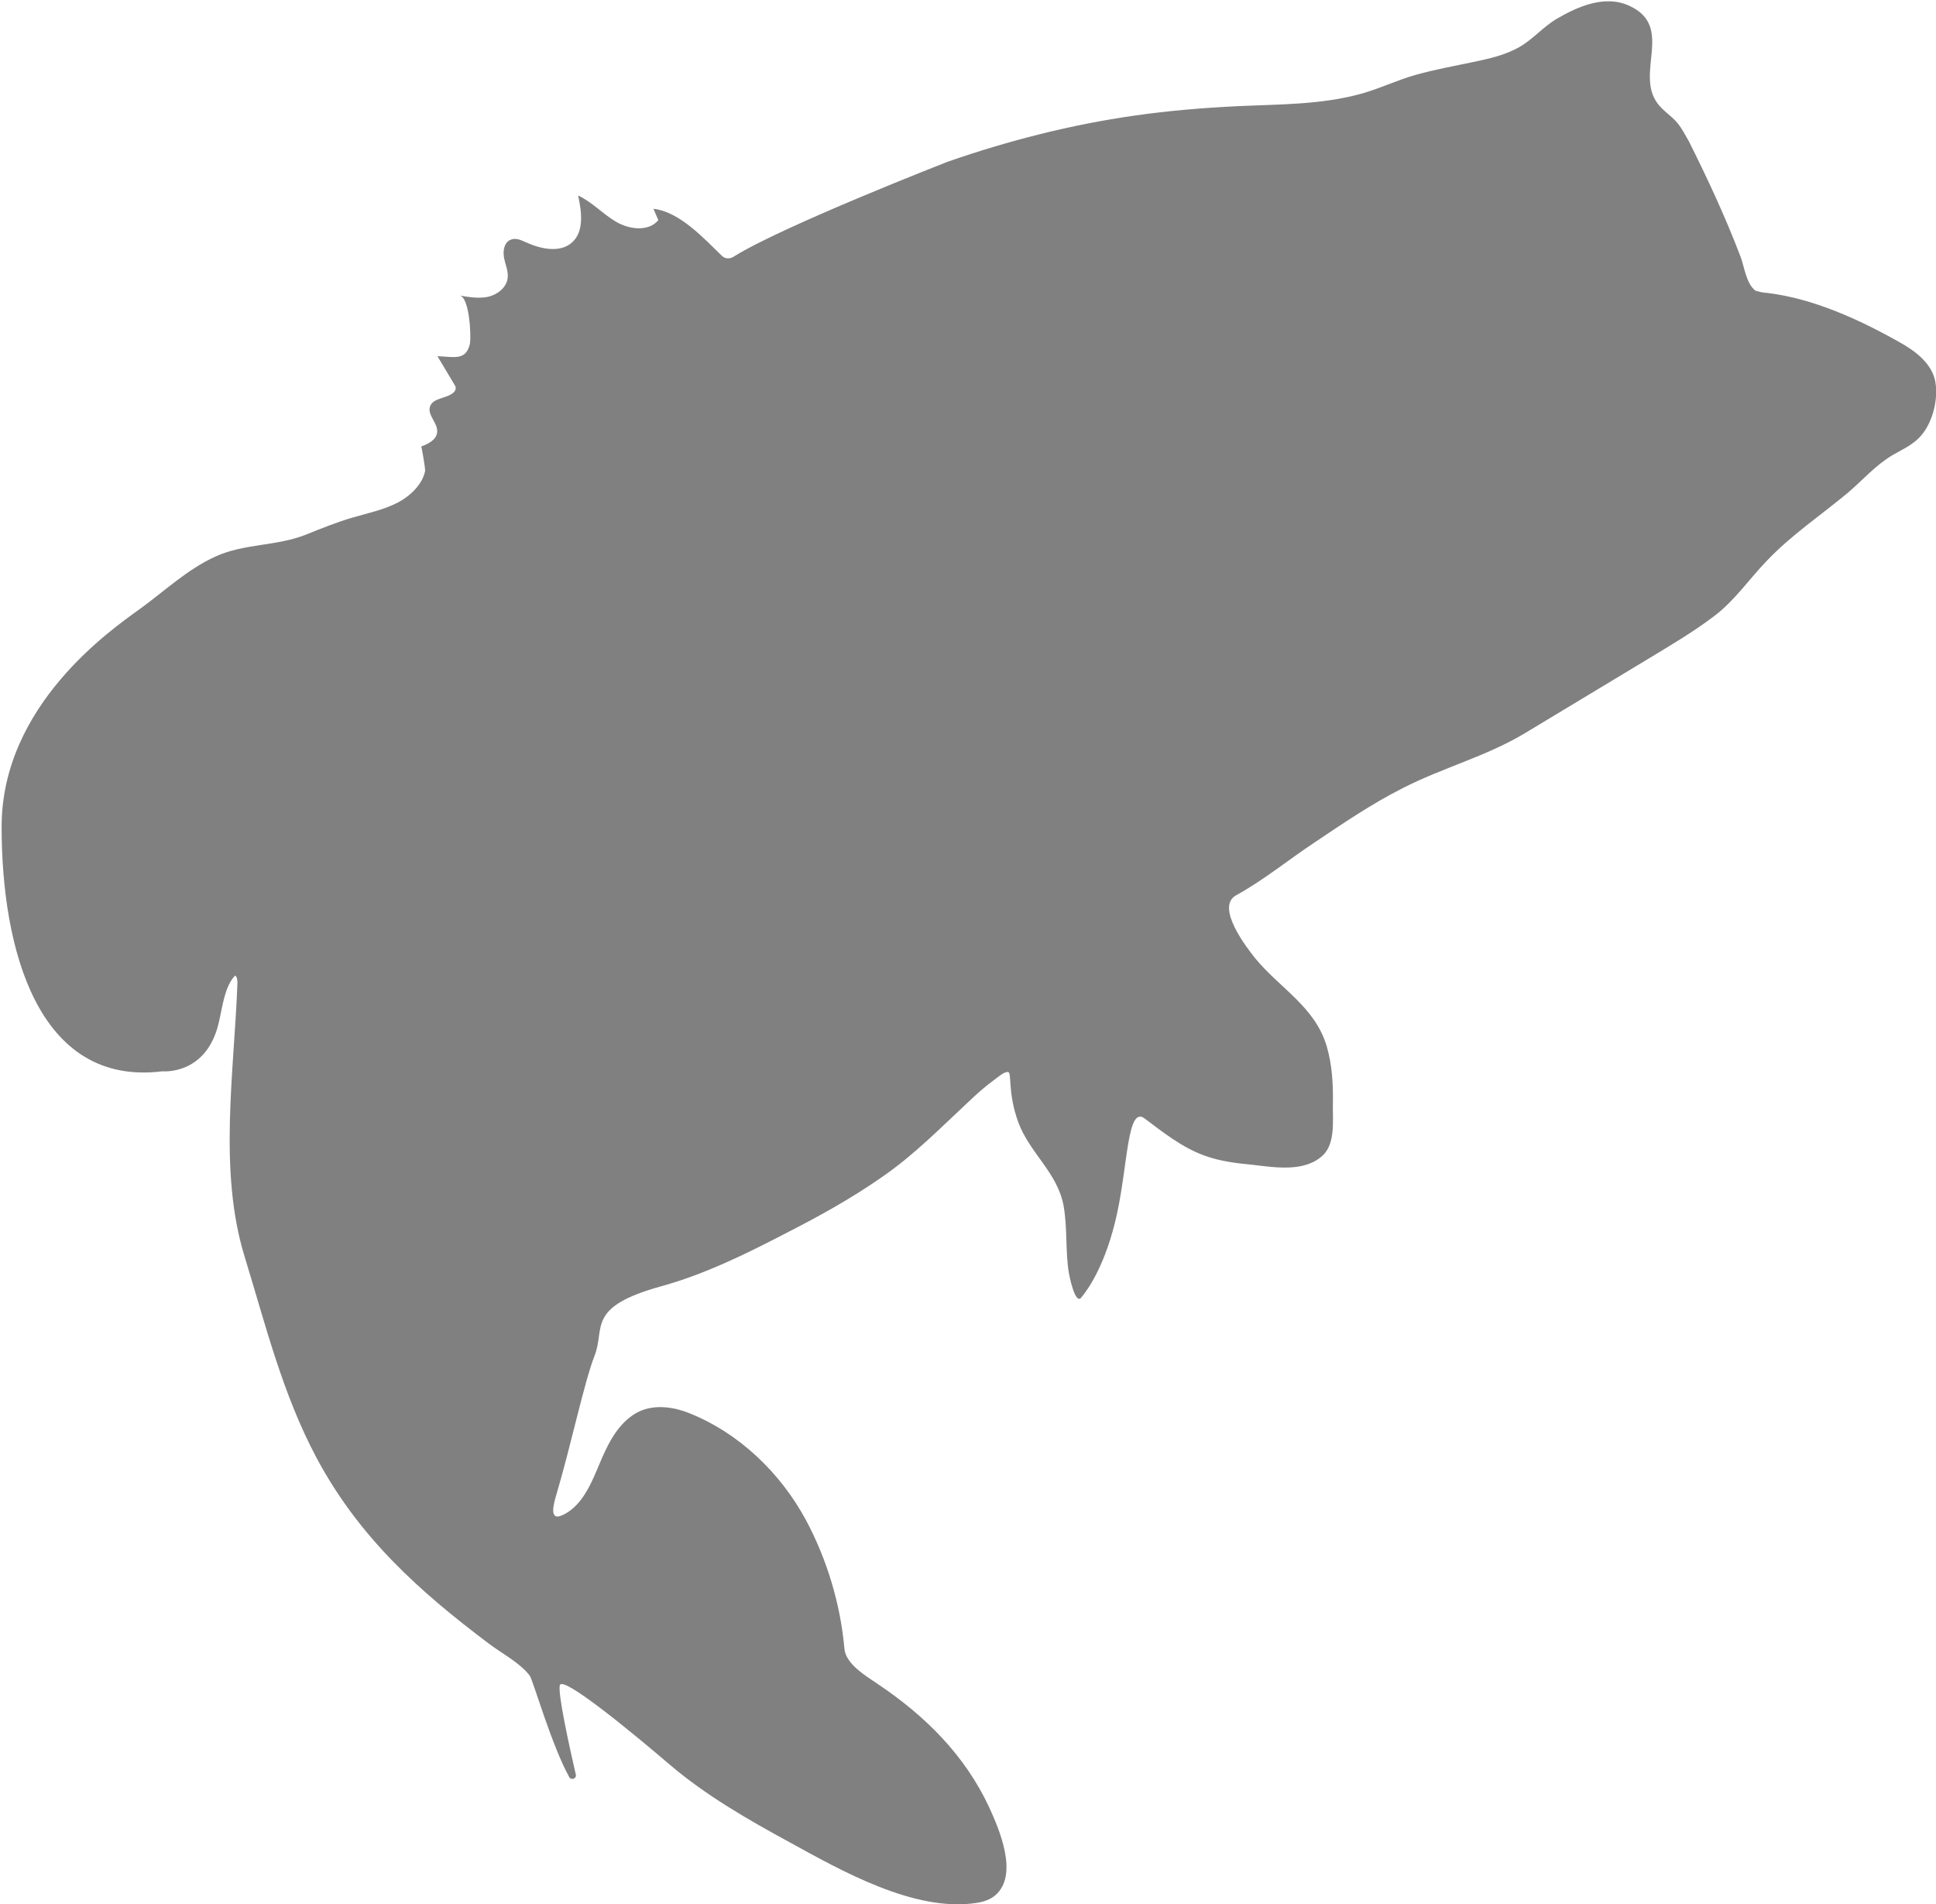 <?xml version="1.0" encoding="UTF-8"?>
<svg id="Layer_2" data-name="Layer 2" xmlns="http://www.w3.org/2000/svg" viewBox="0 0 59.61 58.64">
  <defs>
    <style>
      .cls-1 {
        fill: #808080;
      }
    </style>
  </defs>
  <g id="Layer_1-2" data-name="Layer 1">
    <path class="cls-1" d="M54.06,8.94c.11,.06,.23,.07,.35,.08,1.42,.17,2.84,.82,4.08,1.52,.47,.26,1,.65,1.1,1.22,.1,.56-.1,1.33-.51,1.73-.23,.23-.52,.36-.8,.52-.54,.32-.92,.77-1.39,1.17-.83,.69-1.74,1.3-2.49,2.09-.56,.58-.98,1.22-1.63,1.71-.62,.47-1.28,.86-1.94,1.26-1.29,.78-2.59,1.56-3.88,2.34-1.18,.71-2.53,1.06-3.76,1.69-.95,.48-1.83,1.08-2.71,1.67-.8,.53-1.58,1.17-2.42,1.63-.65,.36,.34,1.63,.58,1.93,.76,.93,1.85,1.5,2.21,2.72,.17,.58,.2,1.18,.19,1.78-.01,.49,.08,1.18-.29,1.56-.56,.55-1.48,.39-2.18,.31-.51-.05-1.02-.11-1.5-.29-.68-.25-1.26-.71-1.83-1.14-.53-.39-.51,1.4-.85,2.95-.34,1.55-.89,2.32-1.1,2.57-.19,.23-.37-.7-.38-.76-.11-.68-.04-1.37-.16-2.06-.19-1.04-1.05-1.63-1.4-2.59-.34-.94-.18-1.54-.32-1.54-.13,0-.3,.16-.4,.23-.29,.21-.56,.45-.82,.7-.86,.8-1.66,1.62-2.63,2.29-.94,.66-1.95,1.22-2.97,1.74-1.23,.64-2.51,1.27-3.85,1.64-2.32,.64-1.72,1.28-2.05,2.13-.33,.85-.71,2.7-1.18,4.29-.06,.21-.25,.81,.16,.64,.77-.33,1.02-1.32,1.35-2,.24-.51,.58-1.01,1.1-1.23,.47-.19,1.02-.11,1.49,.08,1.54,.62,2.8,1.84,3.58,3.28,.65,1.21,1.07,2.6,1.19,3.97,.04,.48,.68,.85,1.03,1.09,1.46,.98,2.68,2.19,3.43,3.8,.31,.68,.91,2.07,.19,2.7-.16,.14-.38,.21-.59,.24-1.9,.29-4.15-.99-5.75-1.87-1.27-.69-2.59-1.45-3.69-2.39-1.04-.89-3.27-2.74-3.38-2.45-.08,.21,.29,1.89,.49,2.76,.03,.12-.14,.18-.2,.08-.55-.99-1.12-3-1.22-3.13-.29-.39-.87-.69-1.25-.98-2.17-1.63-4.01-3.29-5.31-5.72-1.05-1.97-1.57-4.09-2.22-6.21-.81-2.64-.32-5.68-.22-8.4,0-.09,0-.2-.07-.25-.32,.33-.39,.96-.49,1.39-.36,1.7-1.75,1.56-1.75,1.56-3.84,.48-4.95-3.78-4.95-7.53s3.39-6.08,4.26-6.71c.76-.55,1.46-1.22,2.32-1.61,.89-.41,1.87-.31,2.8-.68,.47-.19,.94-.38,1.42-.52,.48-.14,.97-.24,1.41-.47,.36-.19,.75-.55,.83-.97,.01-.06-.11-.76-.12-.75,.22-.08,.47-.21,.49-.44,.03-.28-.31-.53-.22-.79,.09-.27,.49-.24,.71-.42,.05-.04,.09-.1,.08-.16,0-.04-.02-.07-.04-.1-.17-.29-.35-.58-.52-.87,.49,.01,.88,.16,1-.39,.04-.22-.01-1.43-.32-1.48,.29,.05,.59,.1,.88,.04,.29-.07,.56-.28,.6-.57,.03-.21-.07-.42-.11-.63-.04-.21,0-.48,.21-.56,.15-.06,.31,.01,.46,.08,.46,.21,1.06,.34,1.43,0,.37-.34,.29-.94,.18-1.44,.43,.2,.76,.57,1.17,.81,.41,.24,1,.31,1.3-.05-.05-.12-.1-.23-.15-.35,.81,.09,1.56,.92,2.11,1.45,.09,.09,.24,.1,.35,.03,1.47-.93,6.6-2.93,6.6-2.93,1.87-.65,3.79-1.14,5.75-1.42,1.05-.15,2.11-.24,3.17-.29,1.27-.06,2.56-.04,3.8-.38,.58-.16,1.13-.43,1.71-.59,.58-.16,1.17-.27,1.75-.39,.48-.1,.98-.21,1.42-.46,.42-.24,.73-.62,1.15-.87,.65-.38,1.49-.75,2.24-.4,1.39,.64,.16,2.07,.87,3.01,.17,.23,.43,.38,.61,.6,.14,.17,.24,.37,.35,.56,.58,1.16,1.13,2.34,1.59,3.55,.12,.31,.17,.83,.46,1.05,.02,.01,.04,.03,.06,.04Z"/>
  </g>
</svg>